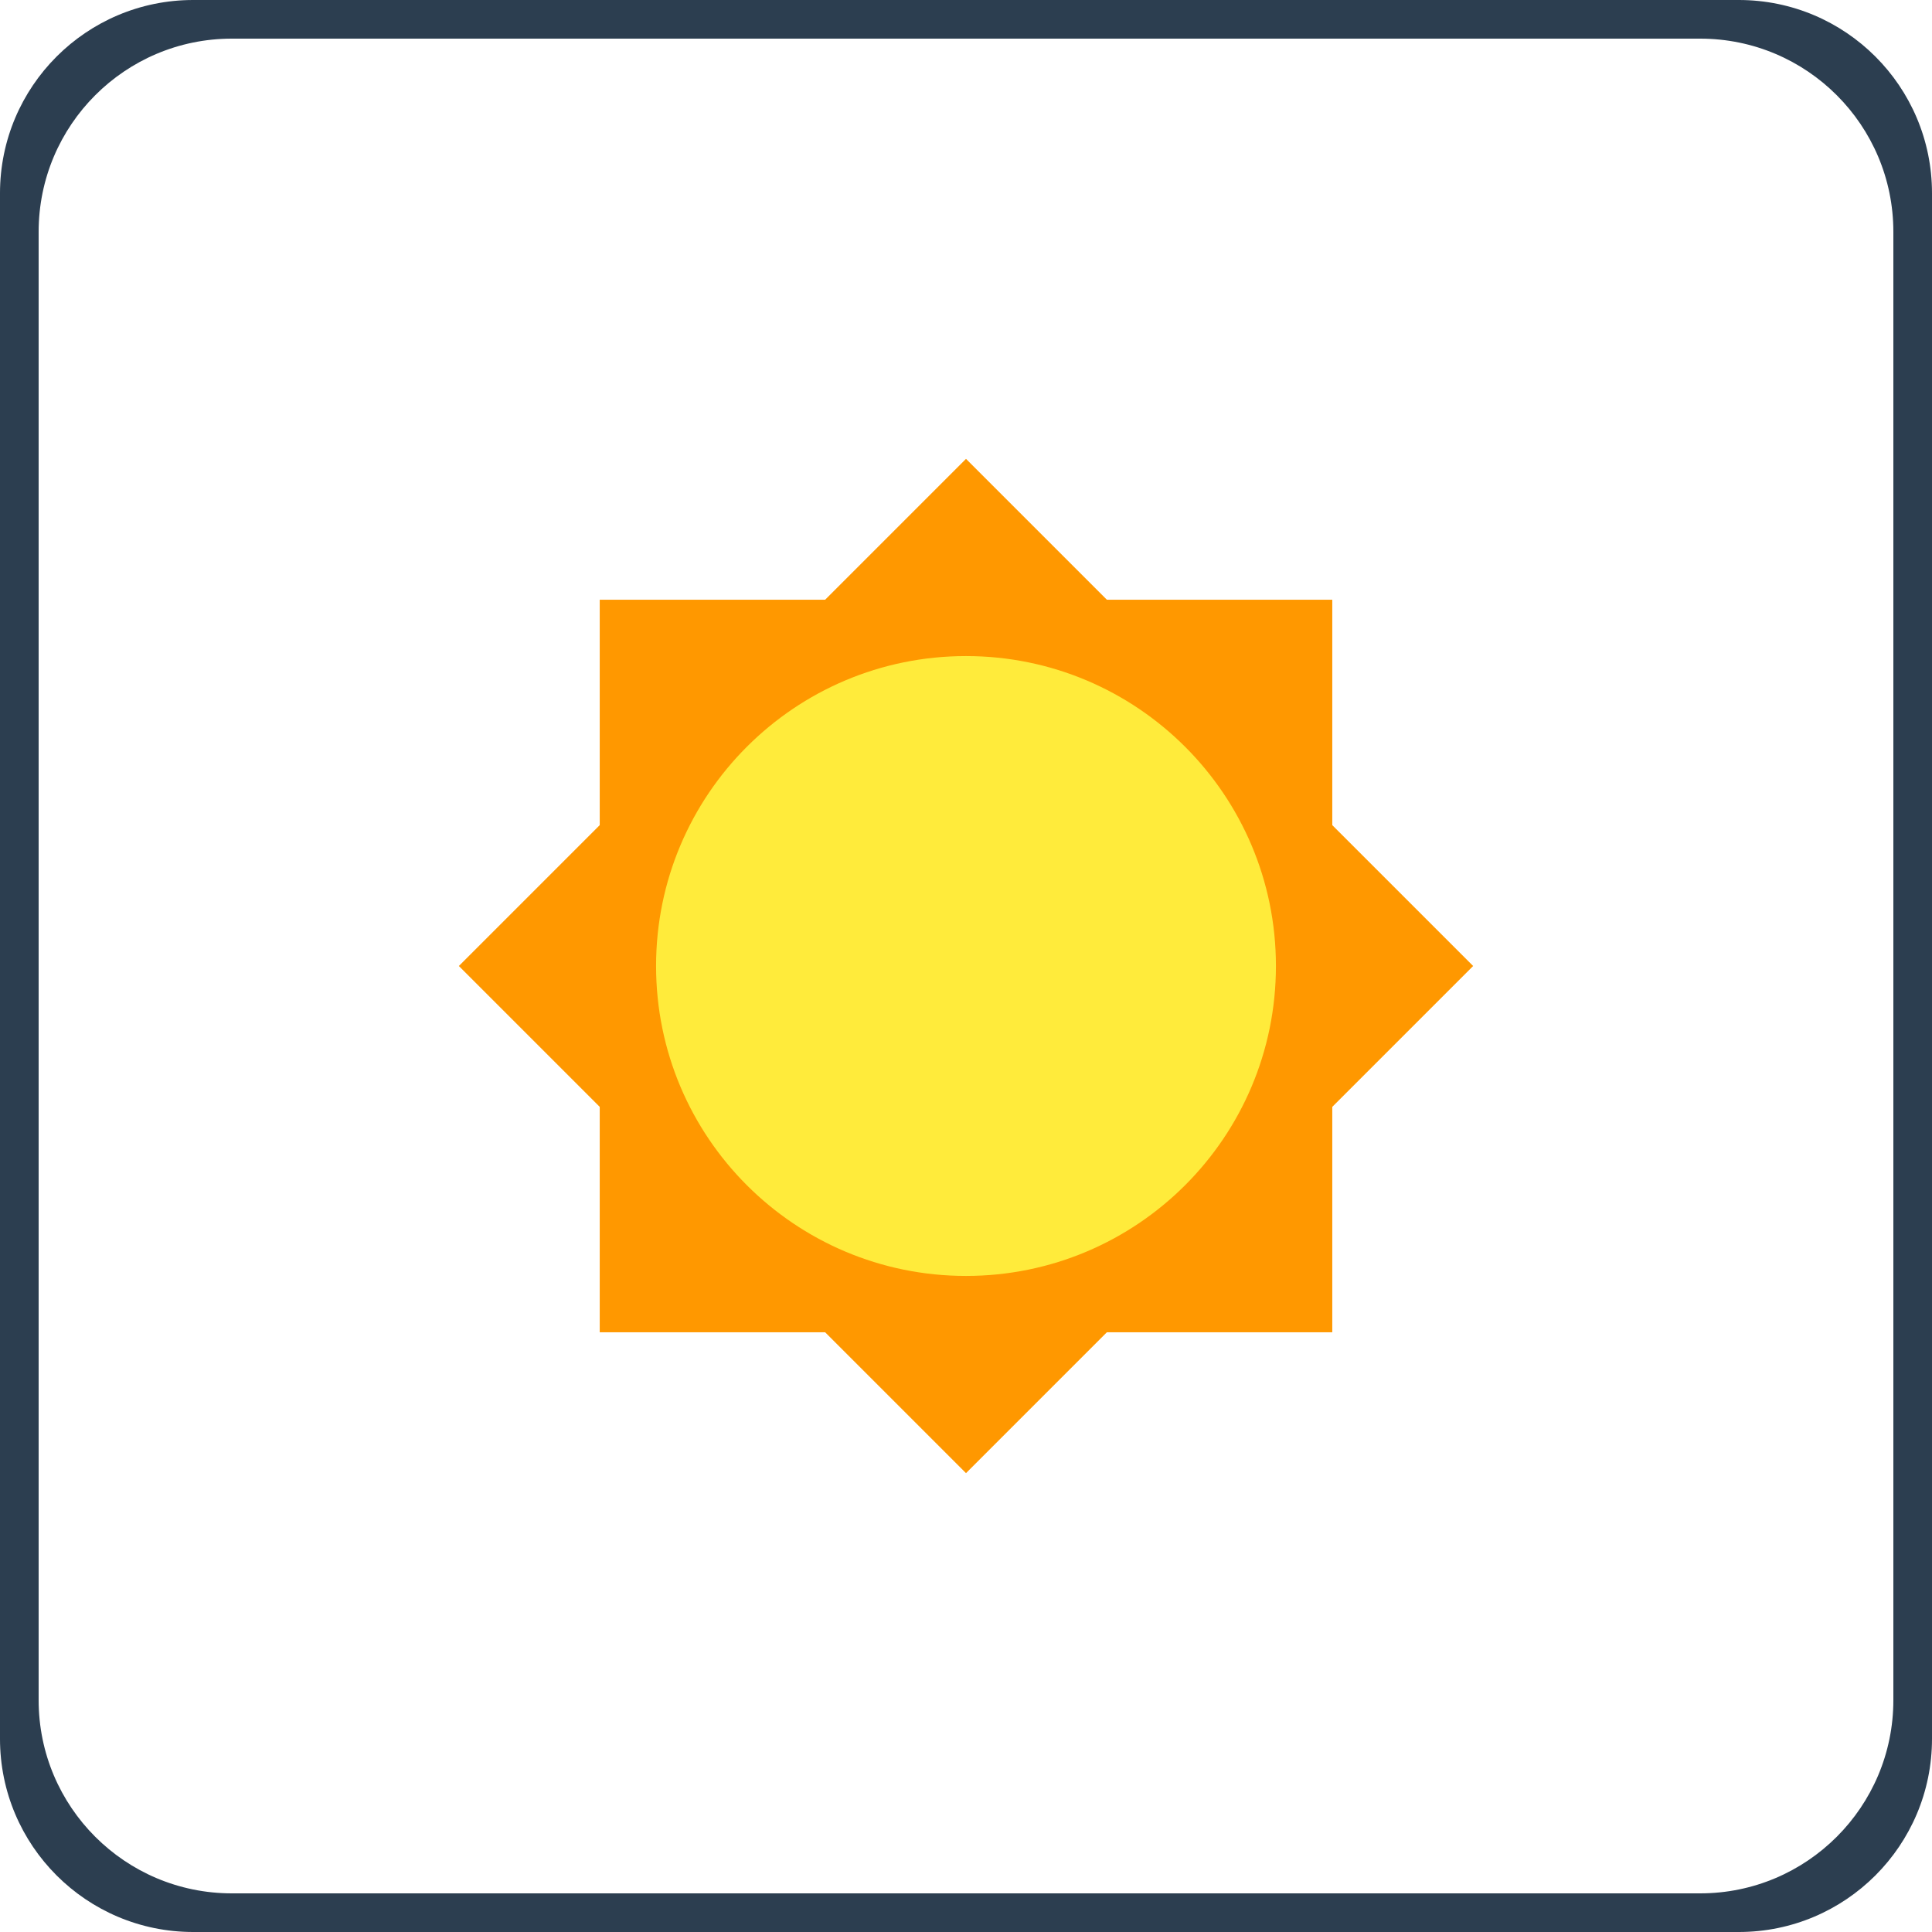 <?xml version="1.0"?>
<svg xmlns="http://www.w3.org/2000/svg" version="1.1" viewBox="0 0 252 252" width="64px" height="64px">
    <g fill="none" fill-rule="nonzero" stroke="none" stroke-width="1" stroke-linecap="butt" stroke-linejoin="miter"
       stroke-miterlimit="10" stroke-dasharray="" stroke-dashoffset="0" font-family="none"
       font-size="none" style="mix-blend-mode: normal">
        <path d="M0,252v-252h252v252z" fill="none"/>
        <path d="M25.2,252c-13.918,0 -25.2,-11.282 -25.2,-25.2v-201.6c0,-13.918 11.282,-25.2 25.2,-25.2h201.6c13.918,0 25.2,11.282 25.2,25.2v201.6c0,13.918 -11.282,25.2 -25.2,25.2zM221.76,246.96c13.918,0 25.2,-11.282 25.2,-25.2v-191.52c0,-13.918 -11.282,-25.2 -25.2,-25.2h-191.52c-13.918,0 -25.2,11.282 -25.2,25.2v191.52c0,13.918 11.282,25.2 25.2,25.2z"
              fill="#2c3e50"/>
        <g>
            <g id="surface1">
                <path d="M78.225,78.225h95.55v95.55h-95.55z" fill="#ff9800"/>
                <path d="M59.85,126l66.15,-66.15l66.15,66.15l-66.15,66.15z" fill="#ff9800"/>
                <path d="M85.575,126c0,22.337 18.088,40.425 40.425,40.425c22.323,0 40.425,-18.088 40.425,-40.425c0,-22.337 -18.102,-40.425 -40.425,-40.425c-22.337,0 -40.425,18.088 -40.425,40.425"
                      fill="#ffeb3b"/>
            </g>
        </g>
        <path d="M25.2,252c-13.918,0 -25.2,-11.282 -25.2,-25.2v-201.6c0,-13.918 11.282,-25.2 25.2,-25.2h201.6c13.918,0 25.2,11.282 25.2,25.2v201.6c0,13.918 -11.282,25.2 -25.2,25.2z"
              fill="none"/>
        <path d="M30.24,246.96c-13.918,0 -25.2,-11.282 -25.2,-25.2v-191.52c0,-13.918 11.282,-25.2 25.2,-25.2h191.52c13.918,0 25.2,11.282 25.2,25.2v191.52c0,13.918 -11.282,25.2 -25.2,25.2z"
              fill="none"/>
        <path d="M25.2,252c-13.918,0 -25.2,-11.282 -25.2,-25.2v-201.6c0,-13.918 11.282,-25.2 25.2,-25.2h201.6c13.918,0 25.2,11.282 25.2,25.2v201.6c0,13.918 -11.282,25.2 -25.2,25.2z"
              fill="none"/>
        <path d="M30.24,246.96c-13.918,0 -25.2,-11.282 -25.2,-25.2v-191.52c0,-13.918 11.282,-25.2 25.2,-25.2h191.52c13.918,0 25.2,11.282 25.2,25.2v191.52c0,13.918 -11.282,25.2 -25.2,25.2z"
              fill="none"/>
    </g>
</svg>
